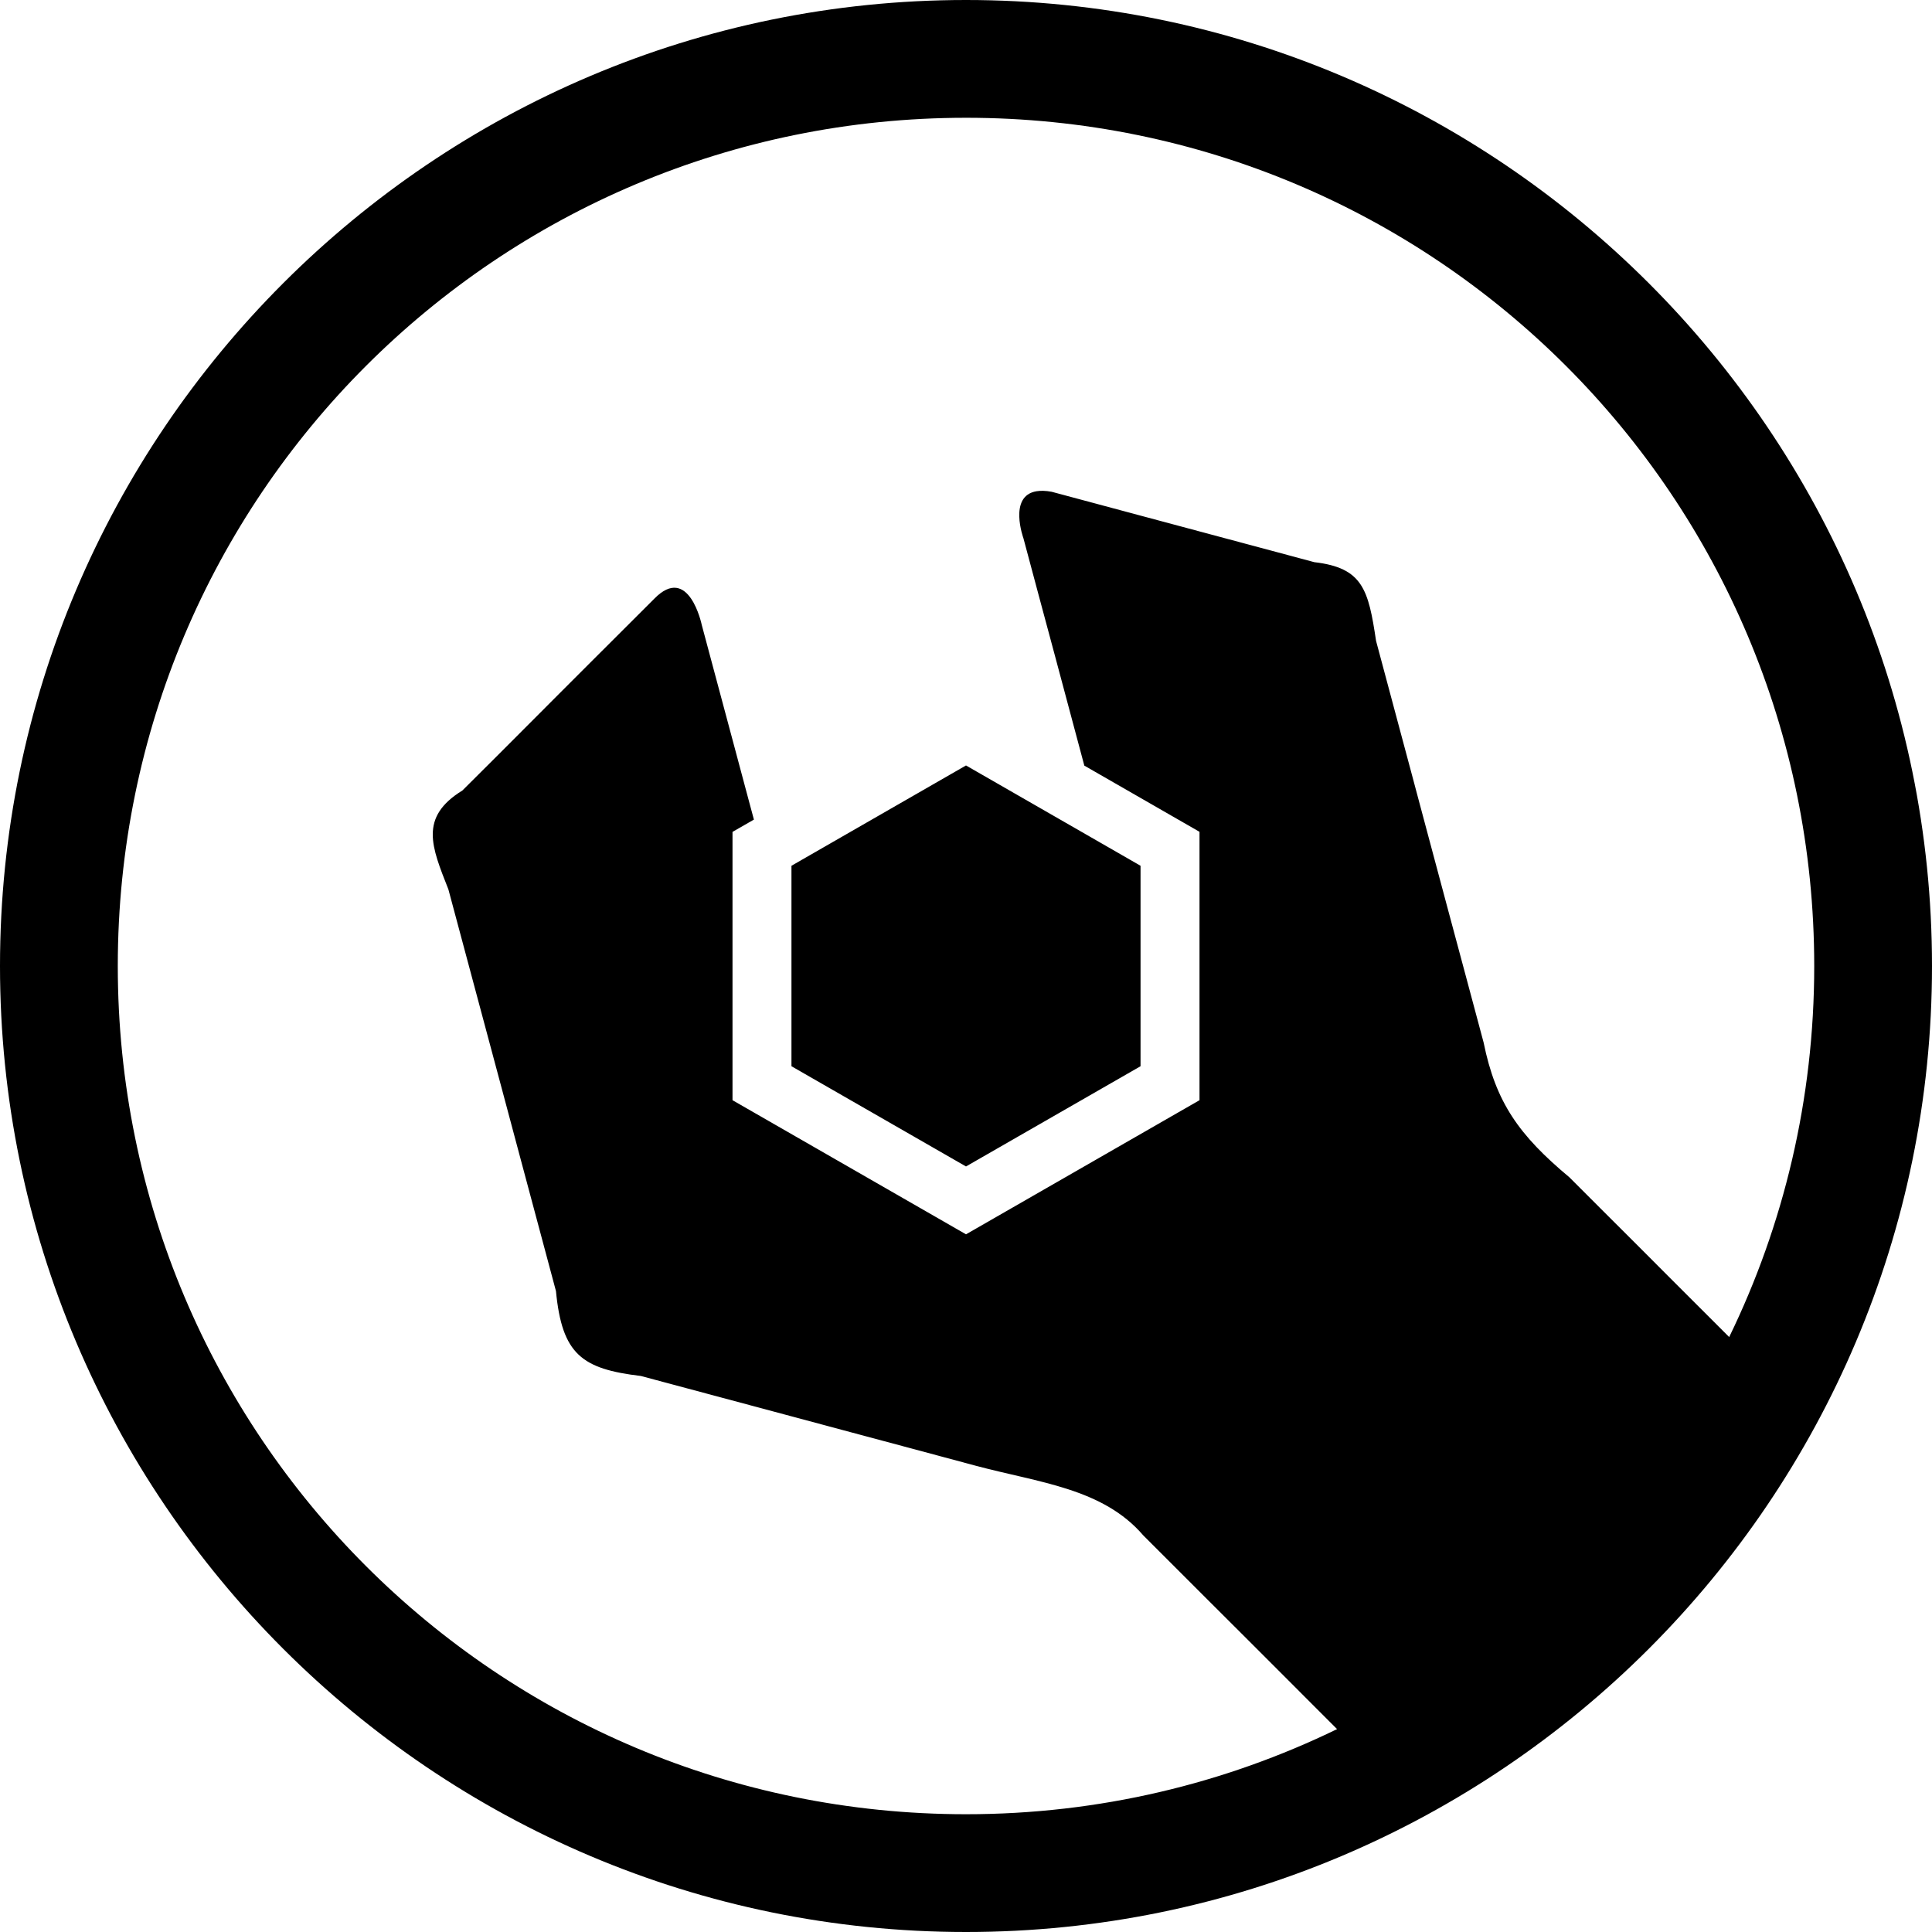 <?xml version="1.0" encoding="UTF-8" standalone="no"?><!DOCTYPE svg PUBLIC "-//W3C//DTD SVG 1.1//EN" "http://www.w3.org/Graphics/SVG/1.1/DTD/svg11.dtd"><svg width="100%" height="100%" viewBox="0 0 50 50" version="1.1" xmlns="http://www.w3.org/2000/svg" xmlns:xlink="http://www.w3.org/1999/xlink" xml:space="preserve" style="fill-rule:evenodd;clip-rule:evenodd;stroke-linejoin:round;stroke-miterlimit:1.414;"><path id="path17470" d="M25,0c-13.789,0 -25,11.211 -25,25c0,13.789 11.211,25 25,25c13.789,0 25,-11.211 25,-25c0,-13.789 -11.211,-25 -25,-25Zm0,3.048c12.142,0 21.952,9.81 21.952,21.952c0,3.447 -0.791,6.704 -2.201,9.603l-0.629,-0.629l-0.878,-0.877l-0.875,-0.877l-0.877,-0.875l-0.877,-0.877c-1.301,-1.087 -1.904,-1.931 -2.219,-3.487l-0.464,-1.733l-0.465,-1.732l-0.464,-1.733l-0.463,-1.733l-0.464,-1.732l-0.464,-1.733c-0.198,-1.327 -0.343,-1.89 -1.598,-2.036l-1.133,-0.304l-1.133,-0.303l-1.134,-0.304l-1.131,-0.303l-1.133,-0.304l-1.133,-0.304c-0.157,-0.029 -0.285,-0.031 -0.391,-0.014c-0.74,0.12 -0.34,1.217 -0.34,1.217l0.403,1.506l0.405,1.506l0.403,1.507l0.365,1.365l2.981,1.713l0,6.946l-6.043,3.471l-6.043,-3.471l0,-0.441l0,-6.503l0.554,-0.318l-0.141,-0.524l-0.403,-1.506l-0.403,-1.504l-0.403,-1.505c0,0 -0.332,-1.596 -1.23,-0.676l-0.828,0.827l-0.828,0.826l-0.827,0.827l-0.826,0.828l-0.827,0.828l-0.828,0.825c-1.128,0.696 -0.797,1.458 -0.363,2.56l1.393,5.198l0.463,1.733l0.464,1.732l0.464,1.733c0.157,1.642 0.674,2.015 2.197,2.197l3.465,0.928l1.733,0.465l1.733,0.464l1.732,0.465c1.653,0.442 3.291,0.584 4.34,1.804l0.876,0.875l0.875,0.875l0.877,0.875l0.875,0.875l0.875,0.876l0.637,0.637c-2.899,1.41 -6.156,2.203 -9.603,2.203c-12.142,0 -21.952,-9.81 -21.952,-21.952c0,-12.142 9.81,-21.952 21.952,-21.952l0,0Zm0,16.762l-4.517,2.596l0,5.188l4.517,2.594l4.517,-2.594l0,-5.188l-0.897,-0.516l-3.62,-2.08l0,0Z" style="fill-rule:nonzero;"/></svg>
